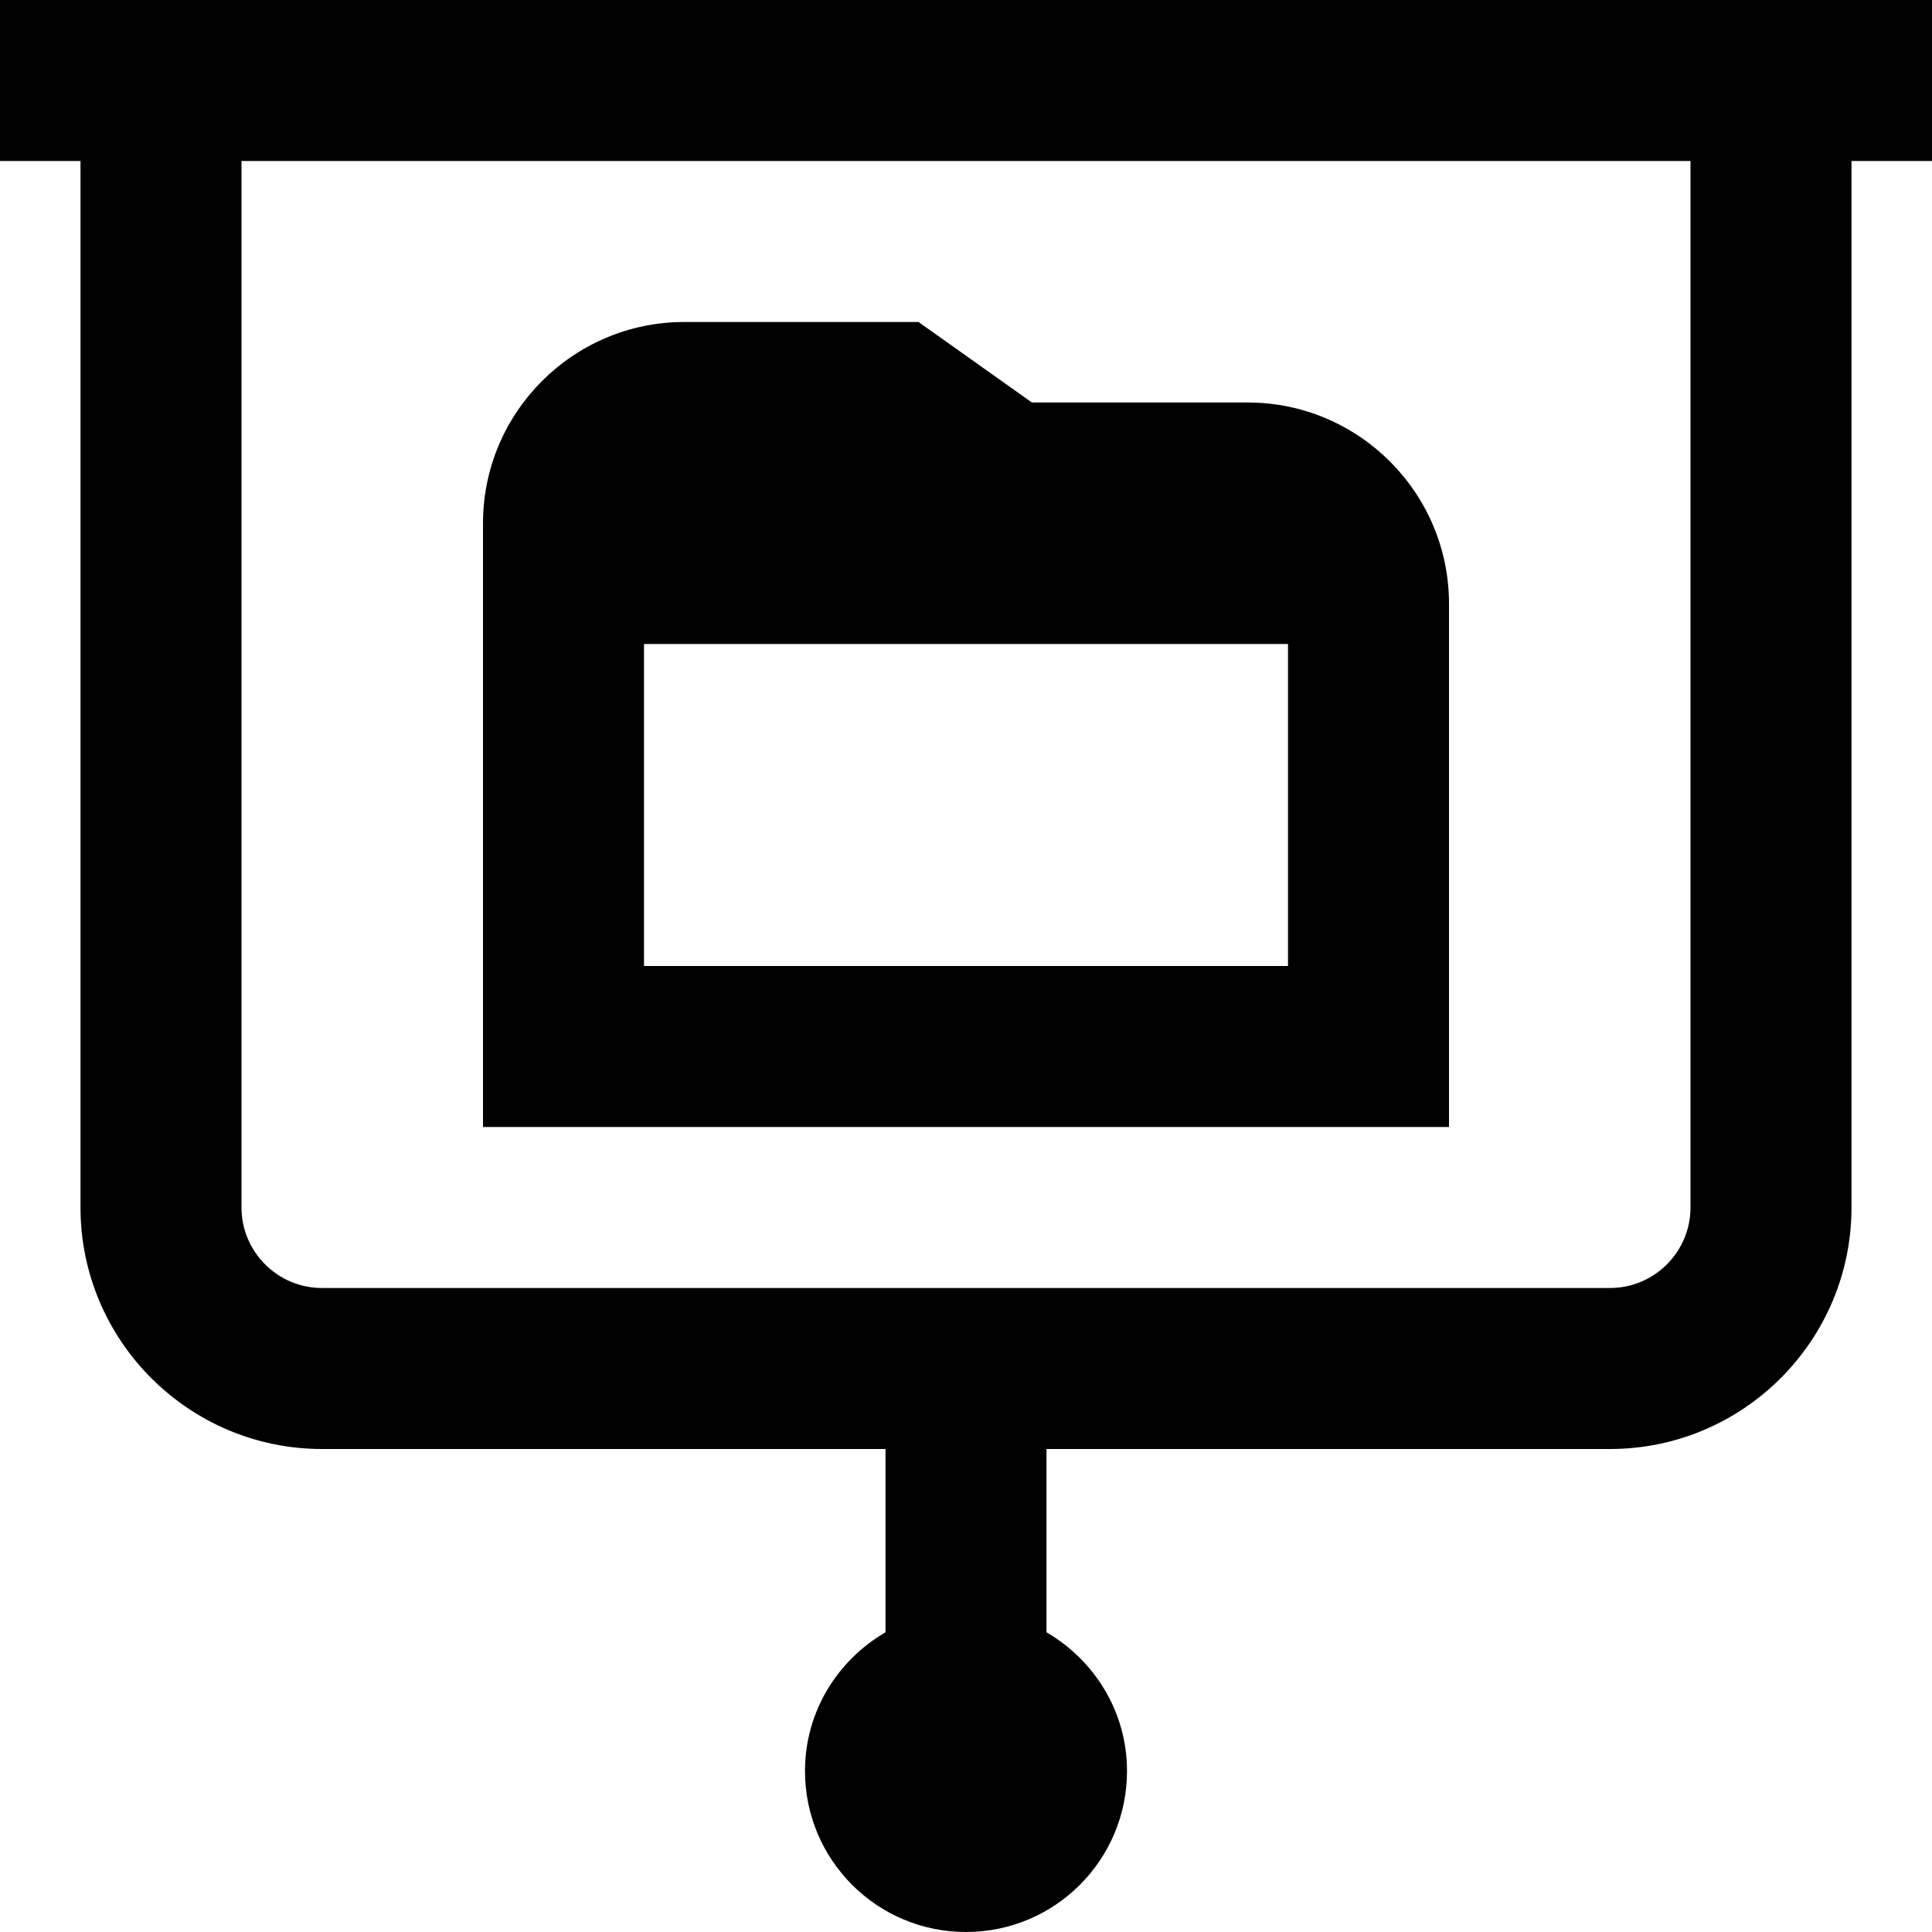 <svg id="Layer_1" viewBox="0 0 24 24" xmlns="http://www.w3.org/2000/svg" data-name="Layer 1"><path d="m24 0h-24v2h1v13c0 1.654 1.346 3 3 3h7v2.277c-.595.346-1 .984-1 1.723 0 1.105.895 2 2 2s2-.895 2-2c0-.738-.405-1.376-1-1.723v-2.277h7c1.654 0 3-1.346 3-3v-13h1zm-3 15c0 .551-.449 1-1 1h-16c-.551 0-1-.449-1-1v-13h18zm-3-7.5c0-1.378-1.122-2.5-2.5-2.5h-2.681l-1.409-1h-2.91c-1.378 0-2.5 1.122-2.5 2.5v7.5h12zm-10 4.5v-4h8v4z"/></svg>